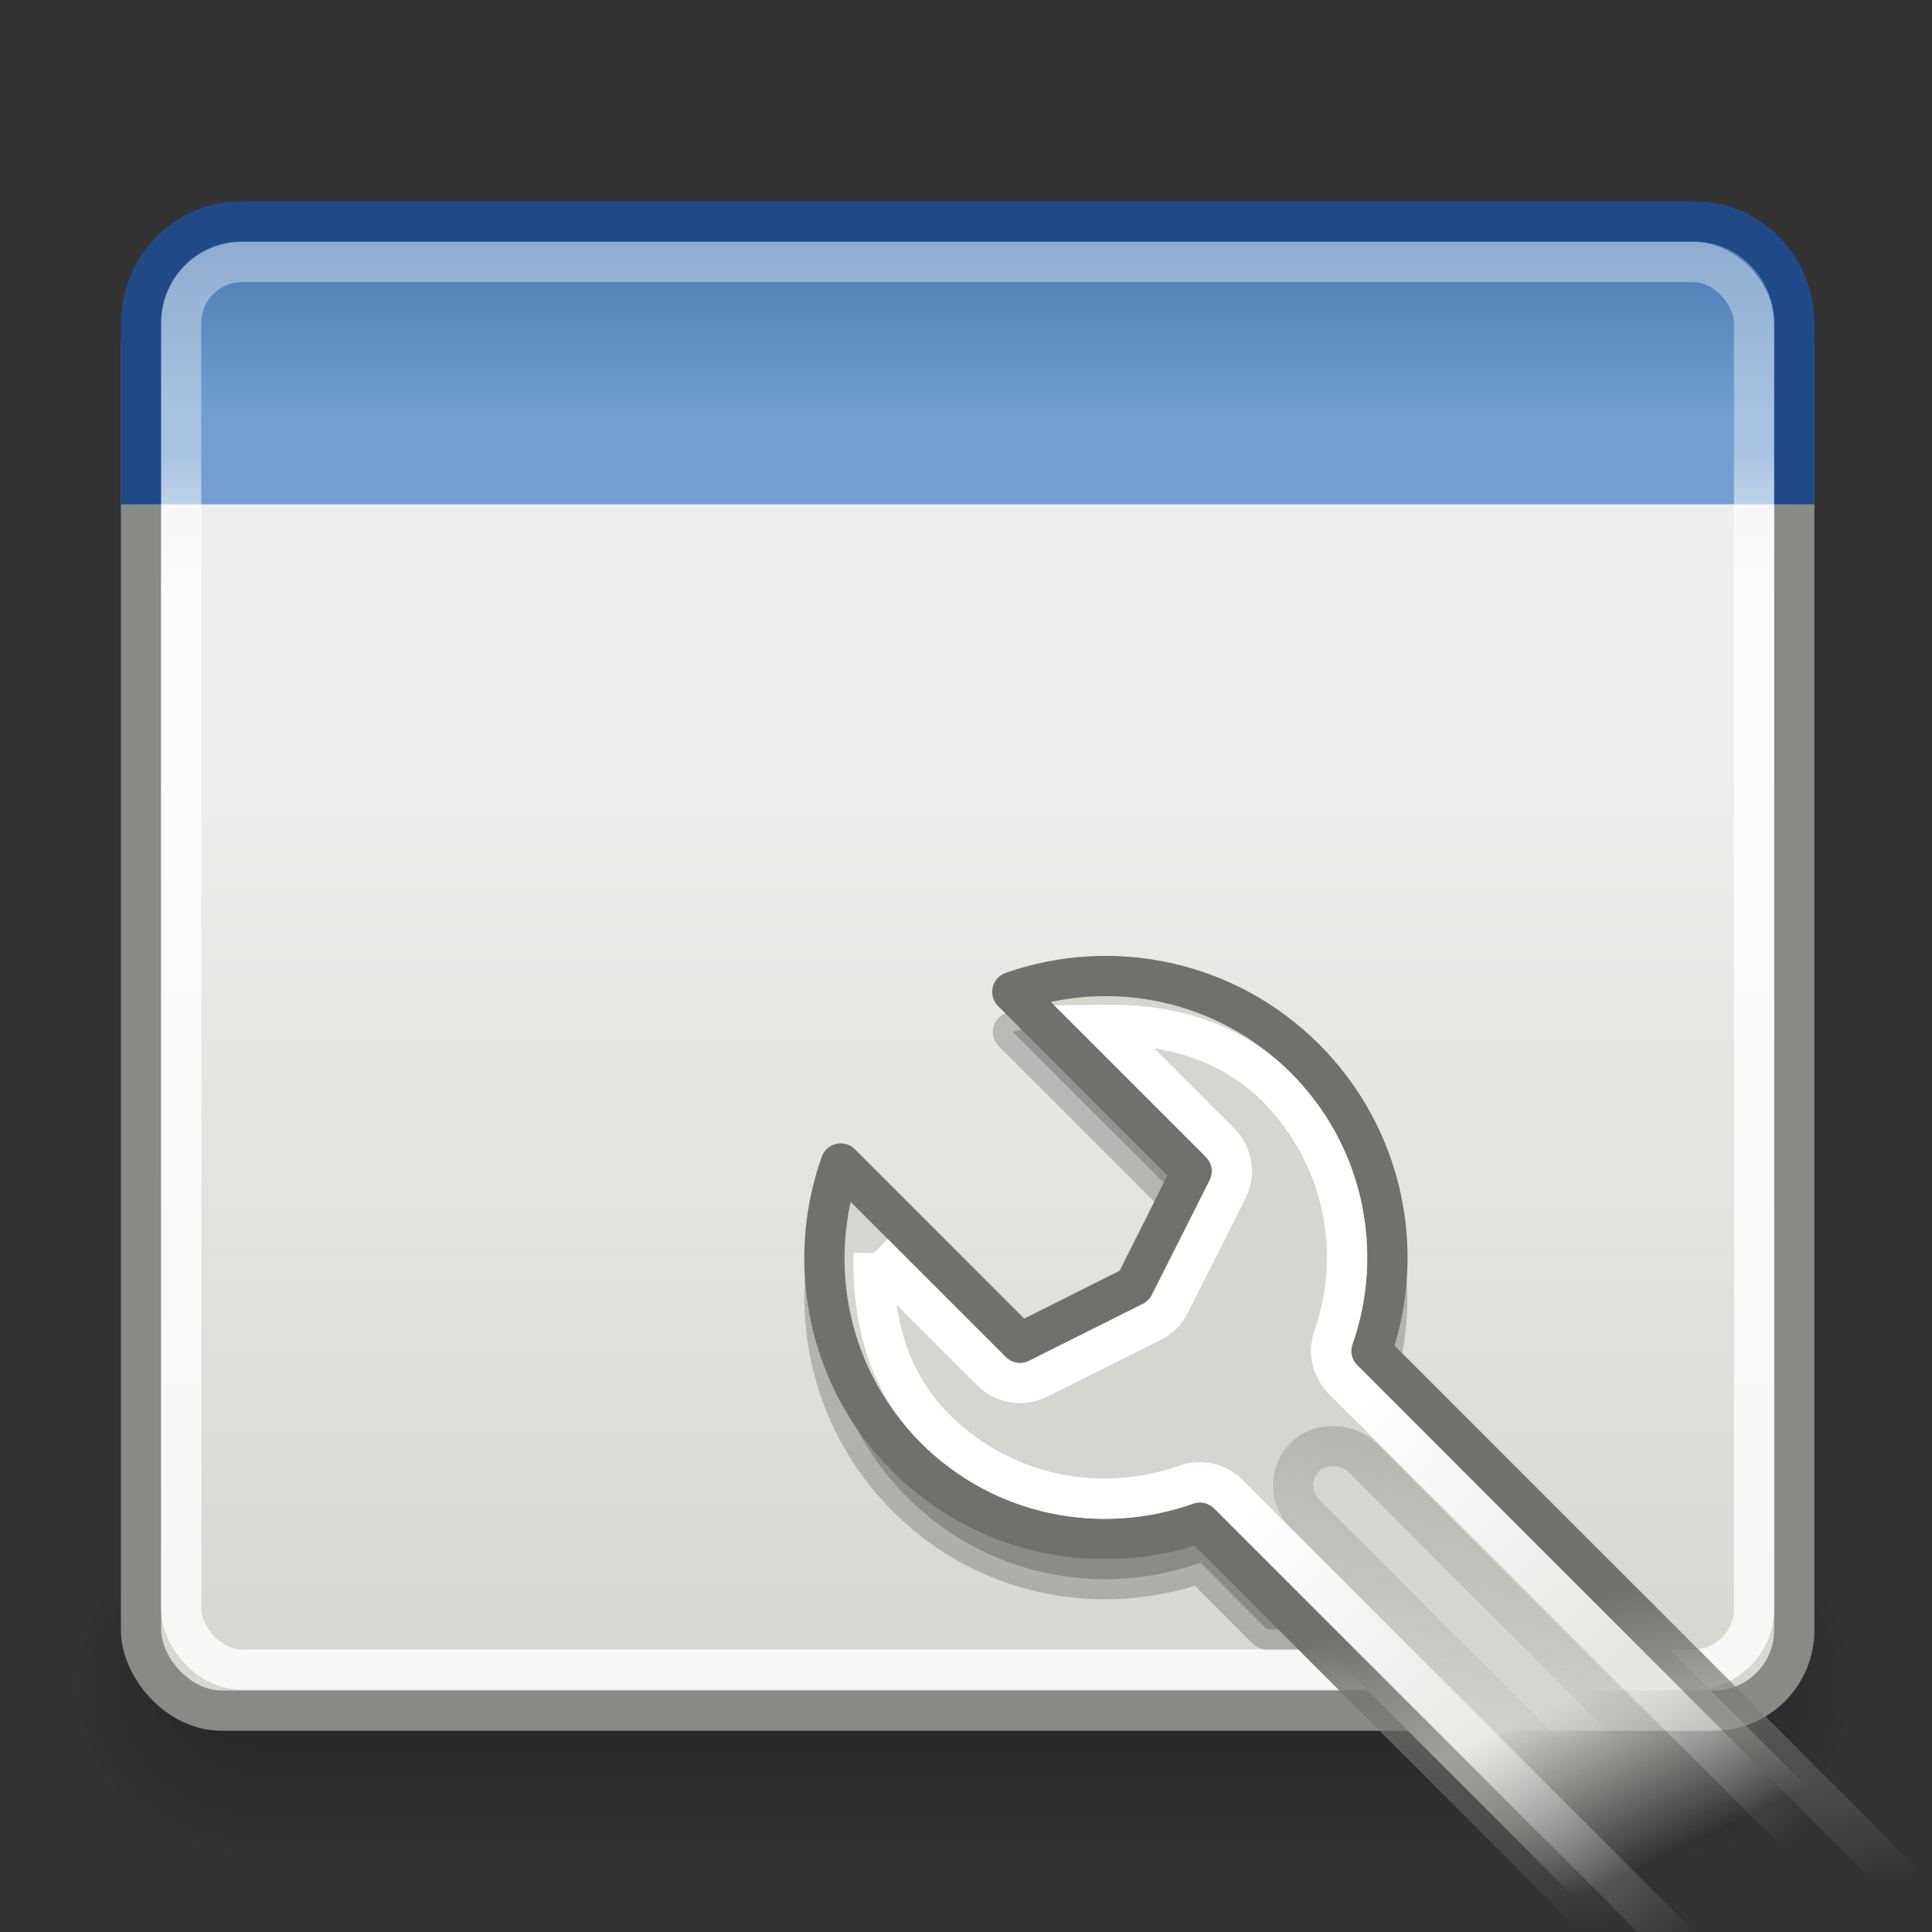 <?xml version="1.0" encoding="UTF-8" standalone="no"?>
<!-- Created with Inkscape (http://www.inkscape.org/) -->

<svg
   xmlns:svg="http://www.w3.org/2000/svg"
   xmlns="http://www.w3.org/2000/svg"
   xmlns:xlink="http://www.w3.org/1999/xlink"
   version="1.1"
   width="48"
   height="48"
   id="svg11300">
  <rect width="100%" height="100%" fill="#333333" stroke="none"/>
  <defs
     id="defs3">
    <linearGradient
       id="linearGradient47870">
      <stop
         id="stop47872"
         style="stop-color:black;stop-opacity:0"
         offset="0" />
      <stop
         id="stop47878"
         style="stop-color:black;stop-opacity:1"
         offset="0.5" />
      <stop
         id="stop47874"
         style="stop-color:black;stop-opacity:0"
         offset="1" />
    </linearGradient>
    <linearGradient
       id="linearGradient51765">
      <stop
         id="stop51767"
         style="stop-color:black;stop-opacity:1"
         offset="0" />
      <stop
         id="stop51769"
         style="stop-color:black;stop-opacity:0"
         offset="1" />
    </linearGradient>
    <linearGradient
       id="linearGradient2781">
      <stop
         id="stop2783"
         style="stop-color:#d3d7cf;stop-opacity:1"
         offset="0" />
      <stop
         id="stop2785"
         style="stop-color:#eeeeec;stop-opacity:1"
         offset="1" />
    </linearGradient>
    <linearGradient
       id="linearGradient3674">
      <stop
         id="stop3676"
         style="stop-color:#3465a4;stop-opacity:1"
         offset="0" />
      <stop
         id="stop3678"
         style="stop-color:#729fcf;stop-opacity:1"
         offset="1" />
    </linearGradient>
    <linearGradient
       id="linearGradient3690">
      <stop
         id="stop3692"
         style="stop-color:white;stop-opacity:1"
         offset="0" />
      <stop
         id="stop3694"
         style="stop-color:white;stop-opacity:0.469"
         offset="1" />
    </linearGradient>
    <linearGradient
       x1="32.085"
       y1="-14.402"
       x2="32.085"
       y2="-5.563"
       id="linearGradient2282"
       xlink:href="#linearGradient47870"
       gradientUnits="userSpaceOnUse"
       gradientTransform="matrix(0.979,0,0,0.715,-8.501,52.113)" />
    <radialGradient
       cx="51.438"
       cy="-12.203"
       r="2.172"
       fx="51.438"
       fy="-12.203"
       id="radialGradient2284"
       xlink:href="#linearGradient51765"
       gradientUnits="userSpaceOnUse"
       gradientTransform="matrix(1.958,-8.146468e-7,6.6614241e-7,1.457,-59.018,62.738)" />
    <radialGradient
       cx="51.438"
       cy="-12.203"
       r="2.172"
       fx="51.438"
       fy="-12.203"
       id="radialGradient2286"
       xlink:href="#linearGradient51765"
       gradientUnits="userSpaceOnUse"
       gradientTransform="matrix(-1.958,-9.2540676e-8,-1.2888861e-7,1.457,110.018,62.738)" />
    <linearGradient
       x1="9.5"
       y1="16.264"
       x2="9.5"
       y2="13.409"
       id="linearGradient2289"
       xlink:href="#linearGradient3690"
       gradientUnits="userSpaceOnUse"
       gradientTransform="matrix(1.261,0,0,1.206,-7.473,-4.946)" />
    <linearGradient
       x1="23.069"
       y1="6.799"
       x2="23.069"
       y2="12.403"
       id="linearGradient2292"
       xlink:href="#linearGradient3674"
       gradientUnits="userSpaceOnUse"
       gradientTransform="matrix(1.245,0,0,1.271,-7.074,-5.302)" />
    <linearGradient
       x1="24.926"
       y1="40"
       x2="24.926"
       y2="19.539"
       id="linearGradient2295"
       xlink:href="#linearGradient2781"
       gradientUnits="userSpaceOnUse"
       gradientTransform="matrix(1.245,0,0,1.177,-7.074,-3.983)" />
    <linearGradient
       id="linearGradient3355">
      <stop
         id="stop3357"
         style="stop-color:#6f716c;stop-opacity:1"
         offset="0" />
      <stop
         id="stop3359"
         style="stop-color:#888a85;stop-opacity:0"
         offset="1" />
    </linearGradient>
    <linearGradient
       id="linearGradient3331">
      <stop
         id="stop3333"
         style="stop-color:#d3d7cf;stop-opacity:1"
         offset="0" />
      <stop
         id="stop3335"
         style="stop-color:#d3d7cf;stop-opacity:0"
         offset="1" />
    </linearGradient>
    <linearGradient
       id="linearGradient3315">
      <stop
         id="stop3317"
         style="stop-color:white;stop-opacity:1"
         offset="0" />
      <stop
         id="stop3319"
         style="stop-color:white;stop-opacity:0"
         offset="1" />
    </linearGradient>
    <linearGradient
       id="linearGradient3307">
      <stop
         id="stop3309"
         style="stop-color:#888a85;stop-opacity:1"
         offset="0" />
      <stop
         id="stop3311"
         style="stop-color:#888a85;stop-opacity:0"
         offset="1" />
    </linearGradient>
    <linearGradient
       x1="35.198"
       y1="46.094"
       x2="33.666"
       y2="50.416"
       id="linearGradient2401"
       xlink:href="#linearGradient3331"
       gradientUnits="userSpaceOnUse" />
    <linearGradient
       x1="38.046"
       y1="44.886"
       x2="33.233"
       y2="51.47"
       id="linearGradient2403"
       xlink:href="#linearGradient3355"
       gradientUnits="userSpaceOnUse" />
    <linearGradient
       x1="33.358"
       y1="37.386"
       x2="33.358"
       y2="52.806"
       id="linearGradient2405"
       xlink:href="#linearGradient3315"
       gradientUnits="userSpaceOnUse" />
    <linearGradient
       x1="36.202"
       y1="37.667"
       x2="30.035"
       y2="41.842"
       id="linearGradient2407"
       xlink:href="#linearGradient3307"
       gradientUnits="userSpaceOnUse" />
  </defs>
  <g
     id="layer1">
    <g
       transform="matrix(1.084,0,0,1.362,-3.703,-19.379)"
       id="g54724">
      <rect
         width="32.357"
         height="6.323"
         x="9.322"
         y="41.809"
         id="rect46899"
         style="opacity:0.3;fill:url(#linearGradient2282);fill-opacity:1;fill-rule:evenodd;stroke:none" />
      <path
         d="m 41.678,41.8 0,6.327 c 2.344,-0.024 4.252,-1.421 4.252,-3.152 0,-1.731 -1.908,-3.151 -4.252,-3.175 z"
         id="path48849"
         style="opacity:0.3;fill:url(#radialGradient2284);fill-opacity:1;fill-rule:evenodd;stroke:none" />
      <path
         d="m 9.322,41.8 0,6.327 C 6.978,48.103 5.07,46.705 5.07,44.974 c 0,-1.731 1.908,-3.151 4.252,-3.175 z"
         id="path52742"
         style="opacity:0.3;fill:url(#radialGradient2286);fill-opacity:1;fill-rule:evenodd;stroke:none" />
    </g>
    <rect
       width="41.073"
       height="35.892"
       rx="2"
       ry="2"
       x="3.505"
       y="6.608"
       id="rect1915"
       style="fill:url(#linearGradient2295);fill-opacity:1;stroke:#888a85;stroke-width:1;stroke-miterlimit:4;stroke-opacity:1;stroke-dasharray:none" />
    <path
       d="m 3.505,12.528 0,-4.486 c 0,-1.408 1.11,-2.542 2.489,-2.542 l 36.094,0 c 1.379,0 2.489,1.134 2.489,2.542 l 0,4.486"
       id="path1917"
       style="fill:url(#linearGradient2292);fill-opacity:1;stroke:#204a87;stroke-width:1;stroke-miterlimit:4;stroke-opacity:1" />
    <rect
       width="39.077"
       height="34.97"
       rx="1.511"
       ry="1.511"
       x="4.502"
       y="6.51"
       id="rect1919"
       style="opacity:0.8;fill:none;stroke:url(#linearGradient2289);stroke-width:1;stroke-miterlimit:4;stroke-opacity:1;stroke-dasharray:none" />
    <g
       transform="translate(-11.173,-40.076)"
       id="g2721"
       style="display:inline" />
    <path
       d="m 27.042,25.264 c -0.643,0.039 -1.26,0.159 -1.875,0.375 l 4.469,4.469 -1.438,2.844 -2.844,1.406 -4.469,-4.438 c -0.876,2.466 -0.316,5.309 1.656,7.281 1.973,1.973 4.815,2.501 7.281,1.625 l 1.656,1.656 8.156,0 c 0.103,0 0.212,-0.022 0.312,-0.031 l -5.875,-5.875 c 0.862,-2.46 0.309,-5.316 -1.656,-7.281 -1.474,-1.474 -3.445,-2.147 -5.375,-2.031 z"
       id="path6270"
       style="opacity:0.2;color:black;fill:black;fill-opacity:1;fill-rule:nonzero;stroke:black;stroke-width:1;stroke-linecap:round;stroke-linejoin:round;stroke-miterlimit:4;stroke-opacity:1;stroke-dasharray:none;stroke-dashoffset:1.4;marker:none;visibility:visible;display:inline;overflow:visible" />
    <g
       transform="translate(-63.211,-1.685)"
       id="g3199">
      <path
         d="m 32.5,24.188 c -2.363,1.125 -4,3.523 -4,6.312 0,2.79 1.637,5.188 4,6.312 l 0,18.538 6.031,0 0,-18.538 C 40.88,35.683 42.5,33.28 42.5,30.5 c 0,-2.78 -1.62,-5.183 -3.969,-6.312 l 0,6.312 -3.016,1 -3.016,-1 0,-6.312 z"
         transform="matrix(0.707,-0.707,0.707,0.707,44.02,36.468)"
         id="path3193"
         style="color:black;fill:url(#linearGradient2401);fill-opacity:1;fill-rule:nonzero;stroke:url(#linearGradient2403);stroke-width:1;stroke-linecap:round;stroke-linejoin:round;stroke-miterlimit:4;stroke-opacity:1;stroke-dasharray:none;stroke-dashoffset:1.4;marker:none;visibility:visible;display:inline;overflow:visible" />
      <path
         d="m 31.5,26.344 c -1.141,1.088 -2,2.448 -2,4.156 0,2.401 1.409,4.441 3.438,5.406 0.347,0.167 0.567,0.521 0.562,0.906 l 0,18.93 4.031,0 0,-18.93 c -0.004,-0.386 0.215,-0.739 0.562,-0.906 C 40.107,34.938 41.5,32.893 41.5,30.5 c 0,-1.698 -0.843,-3.066 -1.969,-4.156 l 0,4.156 c -0.004,0.428 -0.281,0.805 -0.688,0.938 l -3.031,1 c -0.203,0.067 -0.422,0.067 -0.625,0 l -3,-1 C 31.781,31.305 31.504,30.928 31.5,30.5 l 0,-4.156 z"
         transform="matrix(0.707,-0.707,0.707,0.707,44.02,36.468)"
         id="path3195"
         style="color:black;fill:none;stroke:url(#linearGradient2405);stroke-width:1;stroke-linecap:round;stroke-linejoin:miter;stroke-miterlimit:4;stroke-opacity:1;stroke-dashoffset:1.4;marker:none;visibility:visible;display:inline;overflow:visible" />
      <rect
         width="2"
         height="15"
         rx="1"
         ry="1"
         x="34.5"
         y="37.5"
         transform="matrix(0.707,-0.707,0.707,0.707,44.02,36.468)"
         id="rect3197"
         style="opacity:0.4;color:black;fill:none;stroke:url(#linearGradient2407);stroke-width:1;stroke-linecap:round;stroke-linejoin:miter;stroke-miterlimit:4;stroke-opacity:1;stroke-dasharray:none;stroke-dashoffset:1.4;marker:none;visibility:visible;display:inline;overflow:visible" />
    </g>
  </g>
</svg>
